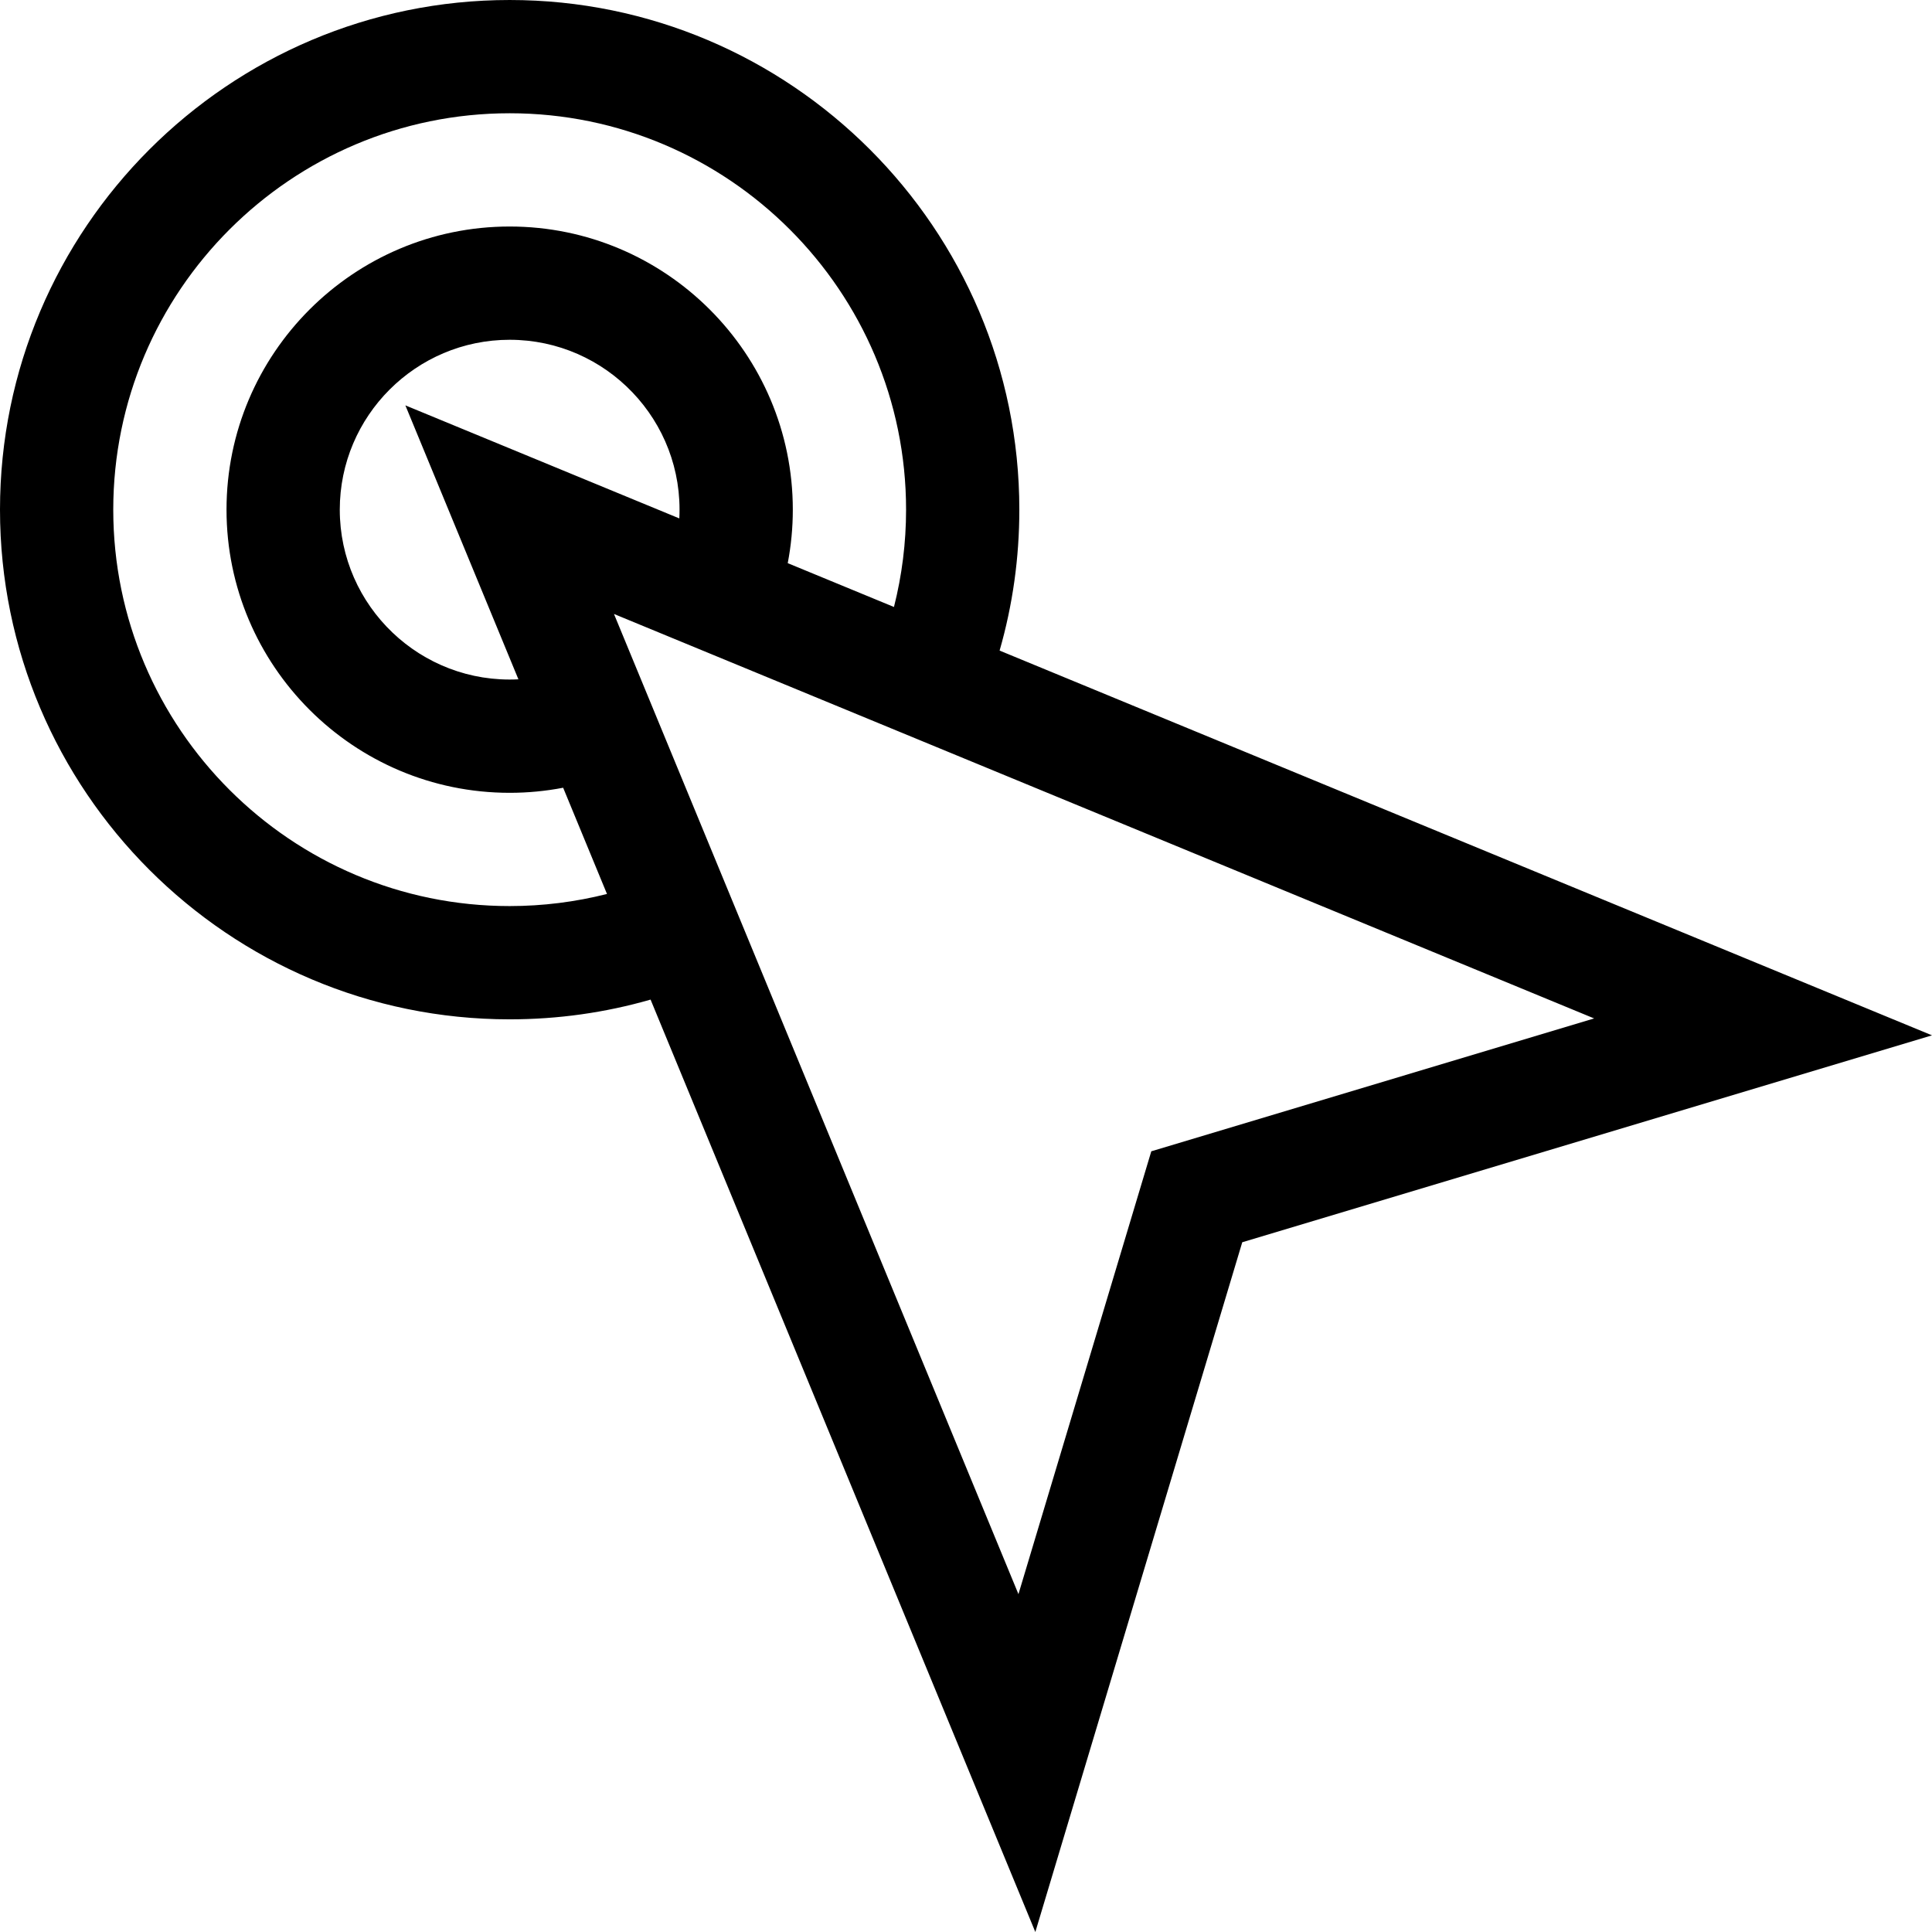 <svg id="Layer_1" enable-background="new 0 0 511.745 511.745" height="512" viewBox="0 0 511.745 511.745" width="512" xmlns="http://www.w3.org/2000/svg"><path d="m135 270c12.741 0 25.247-1.755 37.324-5.227l101.913 246.972 54.81-182.698 182.698-54.809-246.972-101.914c3.472-12.077 5.227-24.583 5.227-37.324 0-74.439-60.56-135-135-135s-135 60.561-135 135 60.561 135 135 135zm44.938-132.683-72.565-29.944 29.944 72.565c-25.842 1.305-47.317-19.336-47.317-44.938 0-24.813 20.187-45 45-45 25.566 0 46.247 21.44 44.938 47.317zm125.016 167.636-35.19 117.302-107.136-259.628 259.628 107.135zm-169.954-274.953c57.897 0 105 47.103 105 105 0 8.779-1.091 17.403-3.207 25.778l-28.138-11.611c.891-4.642 1.345-9.375 1.345-14.167 0-41.355-33.645-75-75-75s-75 33.645-75 75 33.645 75 75 75c4.792 0 9.524-.454 14.167-1.345l11.611 28.138c-8.375 2.116-16.999 3.207-25.778 3.207-57.897 0-105-47.103-105-105s47.103-105 105-105z"/></svg>
